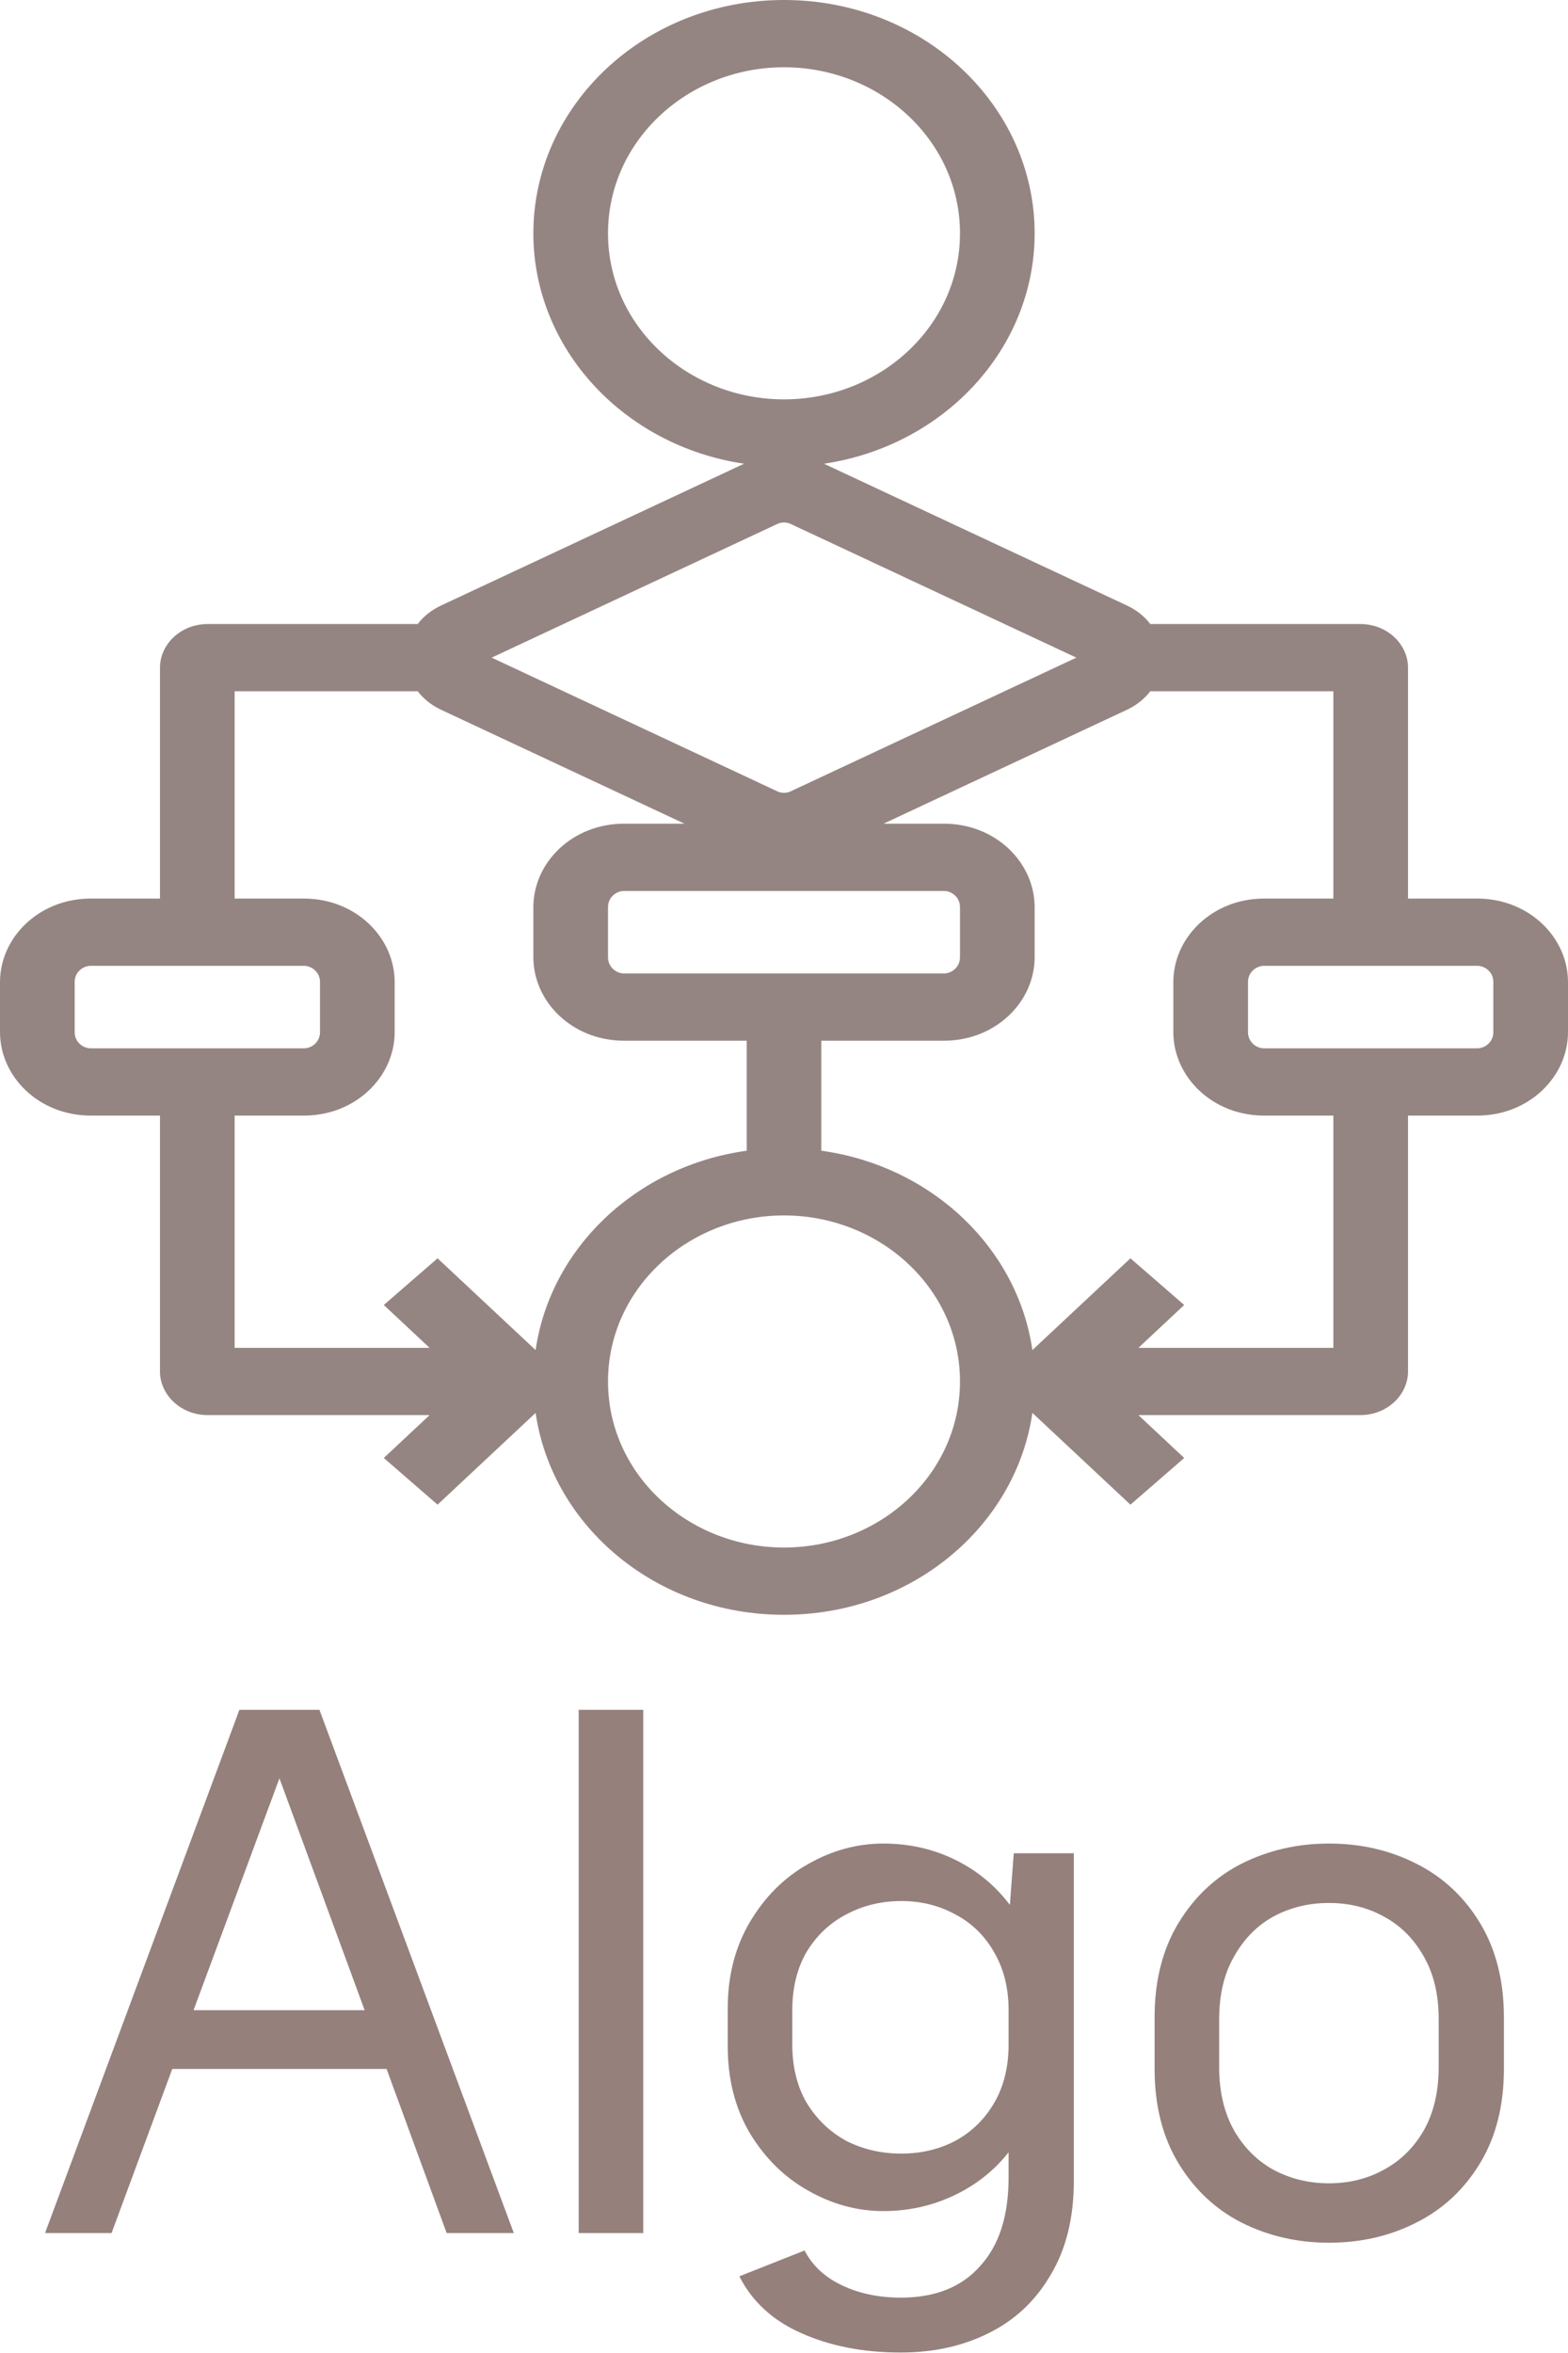 <svg width="34" height="51" viewBox="0 0 34 51" fill="none" xmlns="http://www.w3.org/2000/svg">
<path fill-rule="evenodd" clip-rule="evenodd" d="M17 0C13.969 0 11.565 2.291 11.565 5.057C11.565 7.554 13.524 9.664 16.134 10.051L16.11 10.062L9.566 13.123C9.351 13.224 9.181 13.363 9.058 13.525H4.51C3.907 13.525 3.469 13.975 3.469 14.47L3.469 19.476H1.966C0.852 19.476 0 20.313 0 21.287V22.369C0 23.343 0.851 24.18 1.966 24.18H3.469V29.727C3.469 30.222 3.907 30.672 4.51 30.672H9.315L8.322 31.601L9.488 32.613L11.614 30.624C11.97 33.075 14.222 35 17 35C19.778 35 22.03 33.075 22.386 30.624L24.512 32.613L25.678 31.601L24.685 30.672H29.49C30.093 30.672 30.531 30.222 30.531 29.727V24.18H32.034C33.148 24.18 34 23.343 34 22.369V21.287C34 20.313 33.148 19.476 32.034 19.476H30.531V14.47C30.531 13.975 30.093 13.525 29.49 13.525H24.942C24.819 13.363 24.649 13.224 24.434 13.123L17.89 10.062L17.866 10.051C20.476 9.664 22.435 7.554 22.435 5.057C22.435 2.291 20.031 0 17 0ZM13.184 5.057C13.184 3.043 14.921 1.458 17 1.458C19.079 1.458 20.816 3.043 20.816 5.057C20.816 7.071 19.079 8.656 17 8.656C14.921 8.656 13.184 7.071 13.184 5.057ZM5.088 14.983H9.058C9.181 15.145 9.351 15.284 9.566 15.385L14.841 17.853H13.531C12.416 17.853 11.565 18.69 11.565 19.664V20.746C11.565 21.72 12.416 22.557 13.531 22.557H16.191V24.941C13.794 25.273 11.934 27.053 11.614 29.262L9.488 27.273L8.322 28.285L9.315 29.214H5.088V24.18H6.592C7.706 24.18 8.558 23.343 8.558 22.369V21.287C8.558 20.313 7.706 19.476 6.592 19.476H5.088L5.088 14.983ZM24.434 15.385L19.159 17.853H20.469C21.584 17.853 22.435 18.69 22.435 19.664V20.746C22.435 21.72 21.584 22.557 20.469 22.557H17.809V24.941C20.206 25.273 22.066 27.053 22.386 29.262L24.512 27.273L25.678 28.285L24.685 29.214H28.912V24.18H27.408C26.294 24.18 25.442 23.343 25.442 22.369V21.287C25.442 20.313 26.294 19.476 27.408 19.476H28.912V14.983H24.942C24.819 15.145 24.649 15.284 24.434 15.385ZM17.144 11.356L23.339 14.254L17.144 17.152C17.052 17.195 16.948 17.195 16.856 17.152L10.661 14.254L16.856 11.356C16.948 11.313 17.052 11.313 17.144 11.356ZM13.184 19.664C13.184 19.443 13.368 19.311 13.531 19.311H20.469C20.632 19.311 20.816 19.443 20.816 19.664V20.746C20.816 20.967 20.632 21.099 20.469 21.099H13.531C13.368 21.099 13.184 20.967 13.184 20.746V19.664ZM1.619 21.287C1.619 21.066 1.803 20.934 1.966 20.934H6.592C6.755 20.934 6.939 21.066 6.939 21.287V22.369C6.939 22.59 6.755 22.722 6.592 22.722H1.966C1.803 22.722 1.619 22.59 1.619 22.369V21.287ZM27.061 21.287C27.061 21.066 27.245 20.934 27.408 20.934H32.034C32.197 20.934 32.381 21.066 32.381 21.287V22.369C32.381 22.59 32.197 22.722 32.034 22.722H27.408C27.245 22.722 27.061 22.59 27.061 22.369V21.287ZM13.184 29.943C13.184 27.929 14.921 26.344 17 26.344C19.079 26.344 20.816 27.929 20.816 29.943C20.816 31.957 19.079 33.542 17 33.542C14.921 33.542 13.184 31.957 13.184 29.943Z" fill="#2D0D06" fill-opacity="0.5"/>
<path d="M11.141 48.4H9.685L8.383 44.844H3.735L2.419 48.4H0.977L5.191 37.06H6.927L11.141 48.4ZM6.059 38.544L4.197 43.57H7.907L6.059 38.544Z" fill="#95807C"/>
<path d="M13.948 48.4H12.548V37.06H13.948V48.4Z" fill="#95807C"/>
<path d="M21.982 40.168H23.284V47.28C23.284 48.073 23.116 48.75 22.78 49.31C22.453 49.87 22.005 50.29 21.436 50.57C20.876 50.85 20.241 50.99 19.532 50.99C18.72 50.99 18.001 50.85 17.376 50.57C16.76 50.299 16.312 49.889 16.032 49.338L17.446 48.778C17.614 49.105 17.885 49.357 18.258 49.534C18.631 49.711 19.056 49.8 19.532 49.8C20.279 49.8 20.853 49.571 21.254 49.114C21.665 48.666 21.87 48.027 21.87 47.196V46.65C21.553 47.051 21.156 47.364 20.68 47.588C20.204 47.812 19.695 47.924 19.154 47.924C18.585 47.924 18.039 47.775 17.516 47.476C17.003 47.187 16.583 46.771 16.256 46.23C15.939 45.689 15.78 45.063 15.78 44.354V43.528C15.78 42.828 15.939 42.207 16.256 41.666C16.583 41.115 17.003 40.695 17.516 40.406C18.039 40.107 18.585 39.958 19.154 39.958C19.714 39.958 20.232 40.075 20.708 40.308C21.184 40.541 21.581 40.868 21.898 41.288L21.982 40.168ZM19.546 46.678C19.975 46.678 20.367 46.585 20.722 46.398C21.077 46.202 21.357 45.927 21.562 45.572C21.767 45.217 21.87 44.797 21.87 44.312V43.57C21.87 43.094 21.767 42.679 21.562 42.324C21.357 41.96 21.077 41.685 20.722 41.498C20.367 41.302 19.975 41.204 19.546 41.204C19.107 41.204 18.706 41.302 18.342 41.498C17.987 41.685 17.703 41.955 17.488 42.31C17.283 42.665 17.18 43.085 17.18 43.57V44.312C17.18 44.797 17.283 45.217 17.488 45.572C17.703 45.927 17.987 46.202 18.342 46.398C18.706 46.585 19.107 46.678 19.546 46.678Z" fill="#95807C"/>
<path d="M28.816 48.61C28.135 48.61 27.505 48.465 26.926 48.176C26.357 47.887 25.899 47.457 25.554 46.888C25.209 46.319 25.036 45.637 25.036 44.844V43.724C25.036 42.931 25.209 42.249 25.554 41.68C25.899 41.111 26.357 40.681 26.926 40.392C27.505 40.103 28.135 39.958 28.816 39.958C29.507 39.958 30.137 40.103 30.706 40.392C31.285 40.681 31.747 41.111 32.092 41.68C32.437 42.249 32.61 42.931 32.61 43.724V44.844C32.61 45.637 32.437 46.319 32.092 46.888C31.747 47.457 31.285 47.887 30.706 48.176C30.137 48.465 29.507 48.61 28.816 48.61ZM28.816 47.322C29.255 47.322 29.651 47.224 30.006 47.028C30.37 46.832 30.659 46.547 30.874 46.174C31.089 45.791 31.196 45.334 31.196 44.802V43.766C31.196 43.234 31.089 42.781 30.874 42.408C30.659 42.025 30.37 41.736 30.006 41.54C29.651 41.344 29.255 41.246 28.816 41.246C28.377 41.246 27.976 41.344 27.612 41.54C27.257 41.736 26.973 42.025 26.758 42.408C26.543 42.781 26.436 43.234 26.436 43.766V44.802C26.436 45.334 26.543 45.791 26.758 46.174C26.973 46.547 27.257 46.832 27.612 47.028C27.976 47.224 28.377 47.322 28.816 47.322Z" fill="#95807C"/>
</svg>
